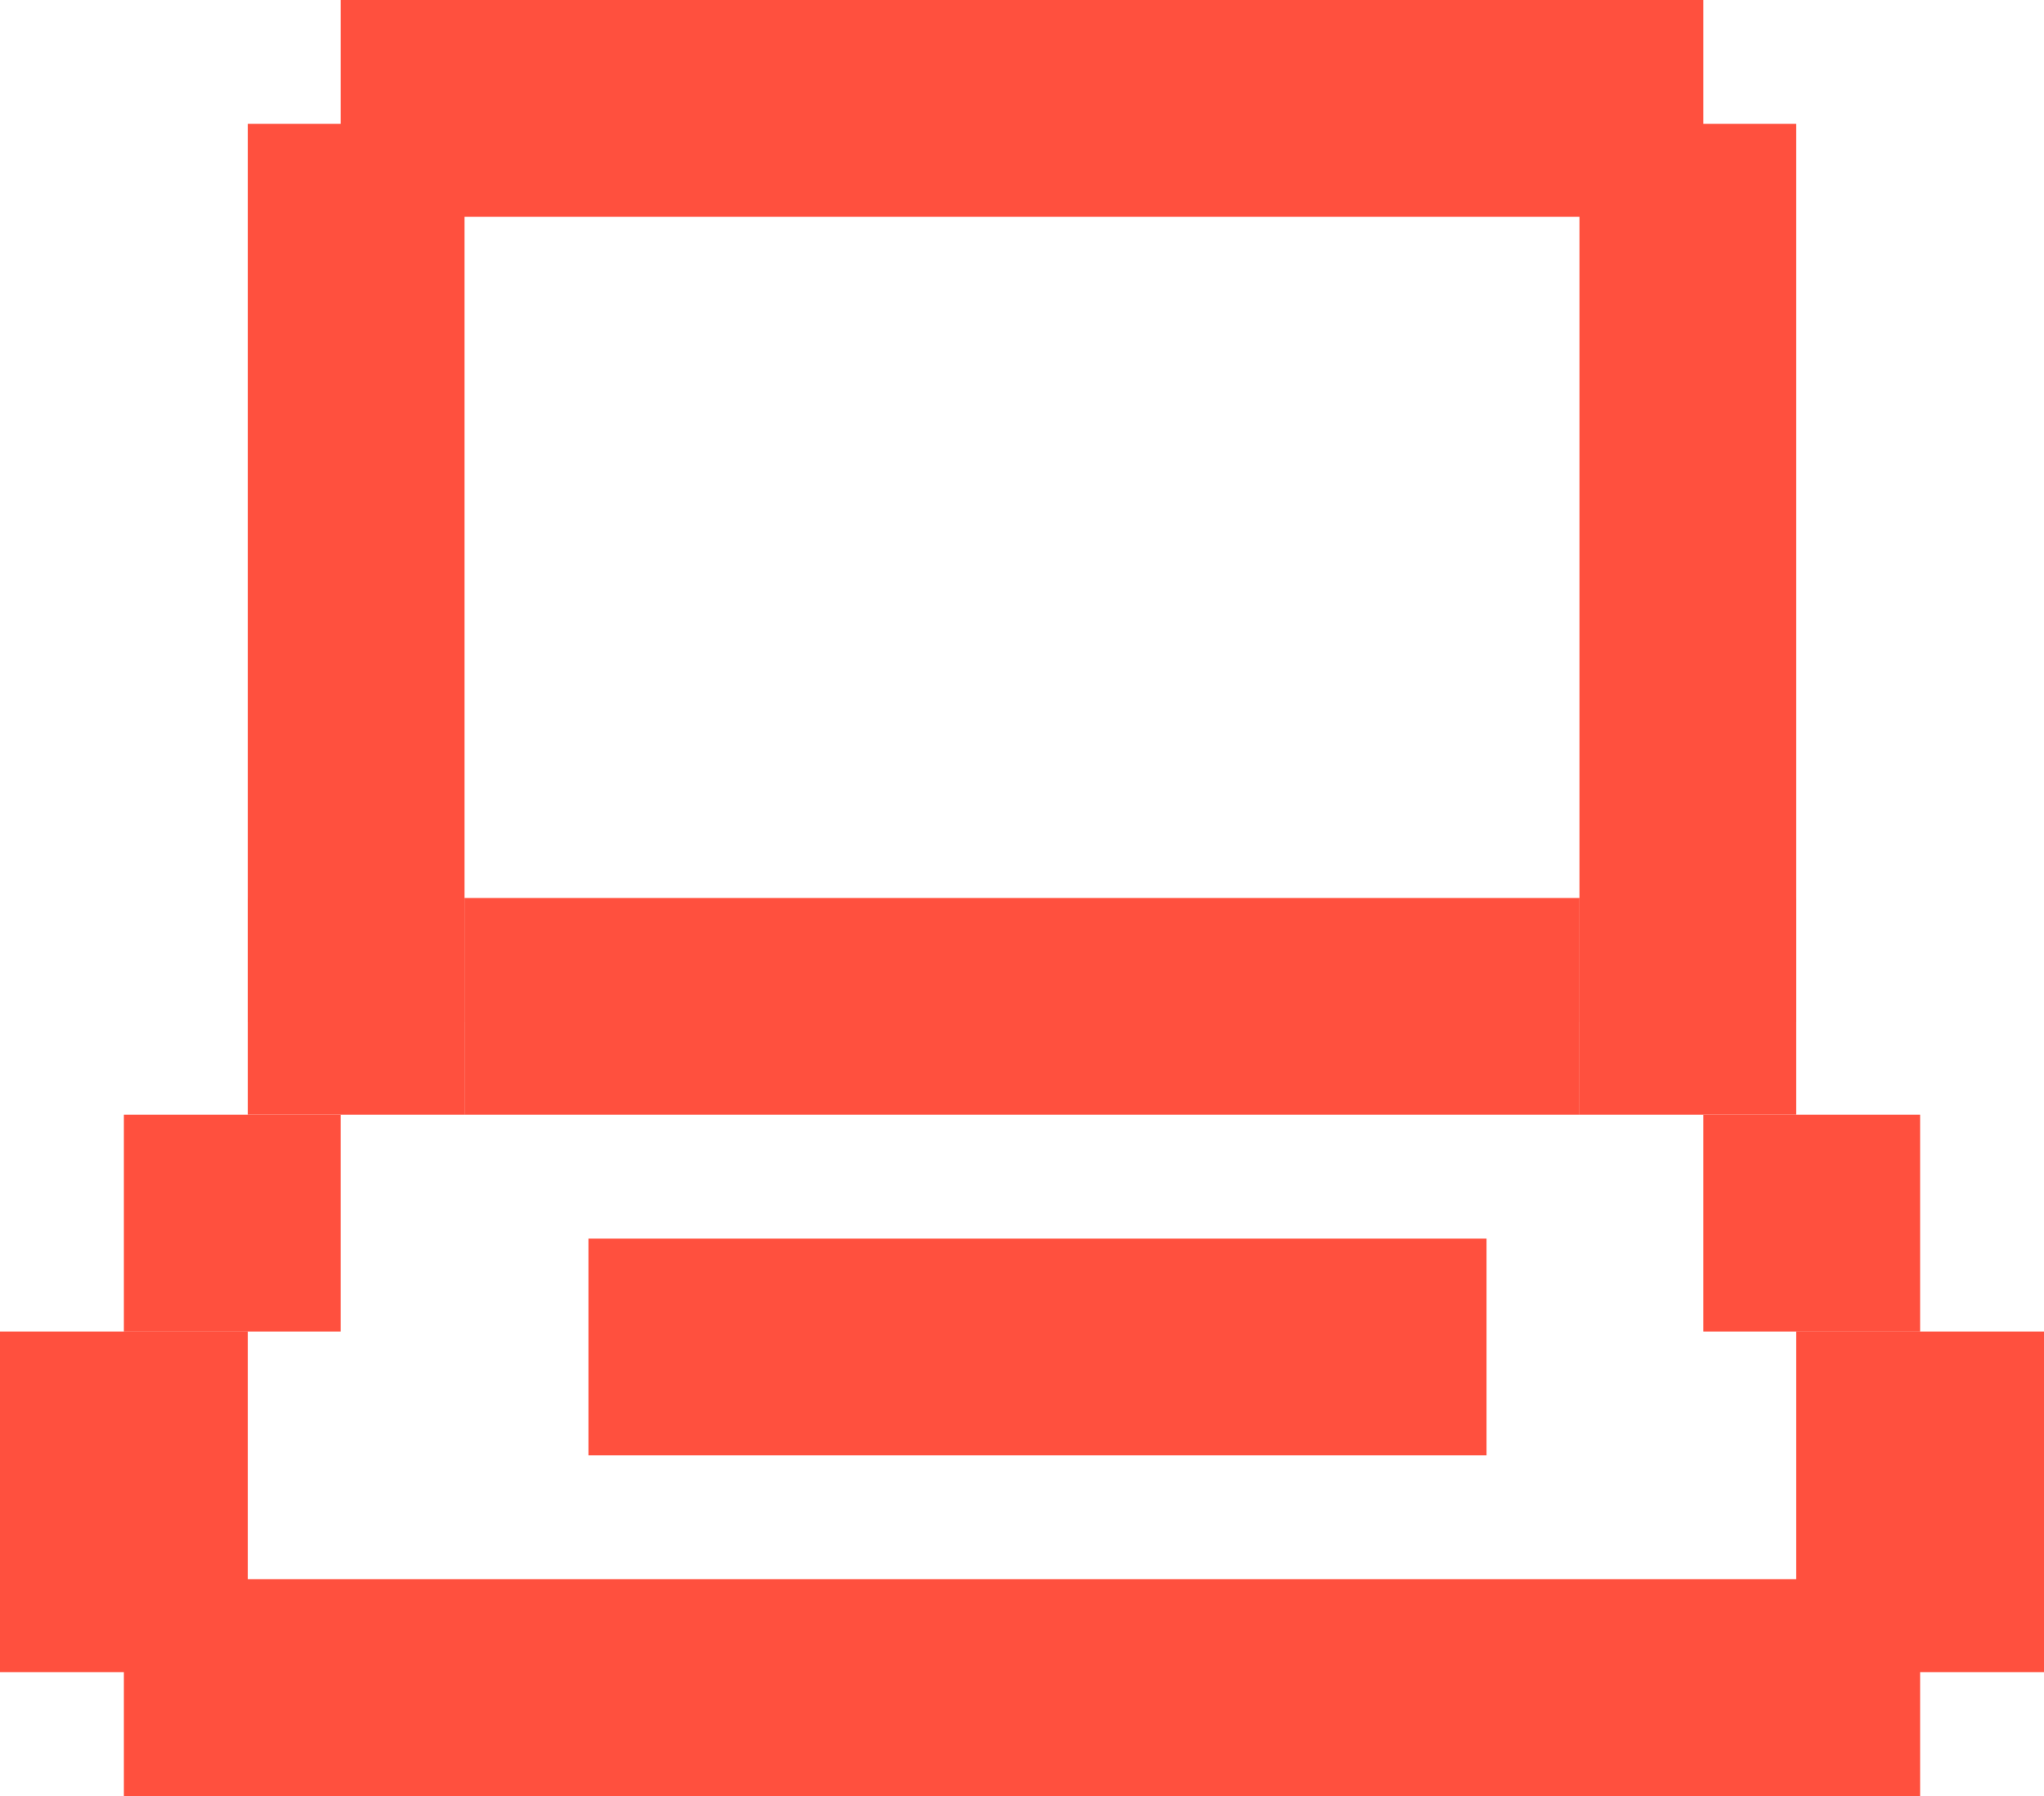 <svg width="66" height="58" viewBox="0 0 66 58" fill="none" xmlns="http://www.w3.org/2000/svg">
<rect x="15" y="29" width="36" height="7" fill="#FF503E"/>
<rect x="19" y="40" width="29" height="7" fill="#FF503E"/>
<rect x="11" width="44" height="7" fill="#FF503E"/>
<rect x="15" y="4" width="29" height="7" transform="rotate(90 15 4)" fill="#FF503E"/>
<rect x="58" y="4" width="29" height="7" transform="rotate(90 58 4)" fill="#FF503E"/>
<rect x="15" y="29" width="7" height="7" transform="rotate(90 15 29)" fill="#FF503E"/>
<rect width="7" height="7" transform="matrix(4.37114e-08 1 1 -4.37114e-08 51 29)" fill="#FF503E"/>
<rect x="11" y="36" width="7" height="7" transform="rotate(90 11 36)" fill="#FF503E"/>
<rect width="7" height="7" transform="matrix(4.37114e-08 1 1 -4.37114e-08 55 36)" fill="#FF503E"/>
<rect x="8" y="43" width="11" height="8" transform="rotate(90 8 43)" fill="#FF503E"/>
<rect width="11" height="8" transform="matrix(4.37114e-08 1 1 -4.37114e-08 58 43)" fill="#FF503E"/>
<rect x="62" y="51" width="7" height="58" transform="rotate(90 62 51)" fill="#FF503E"/>
</svg>
